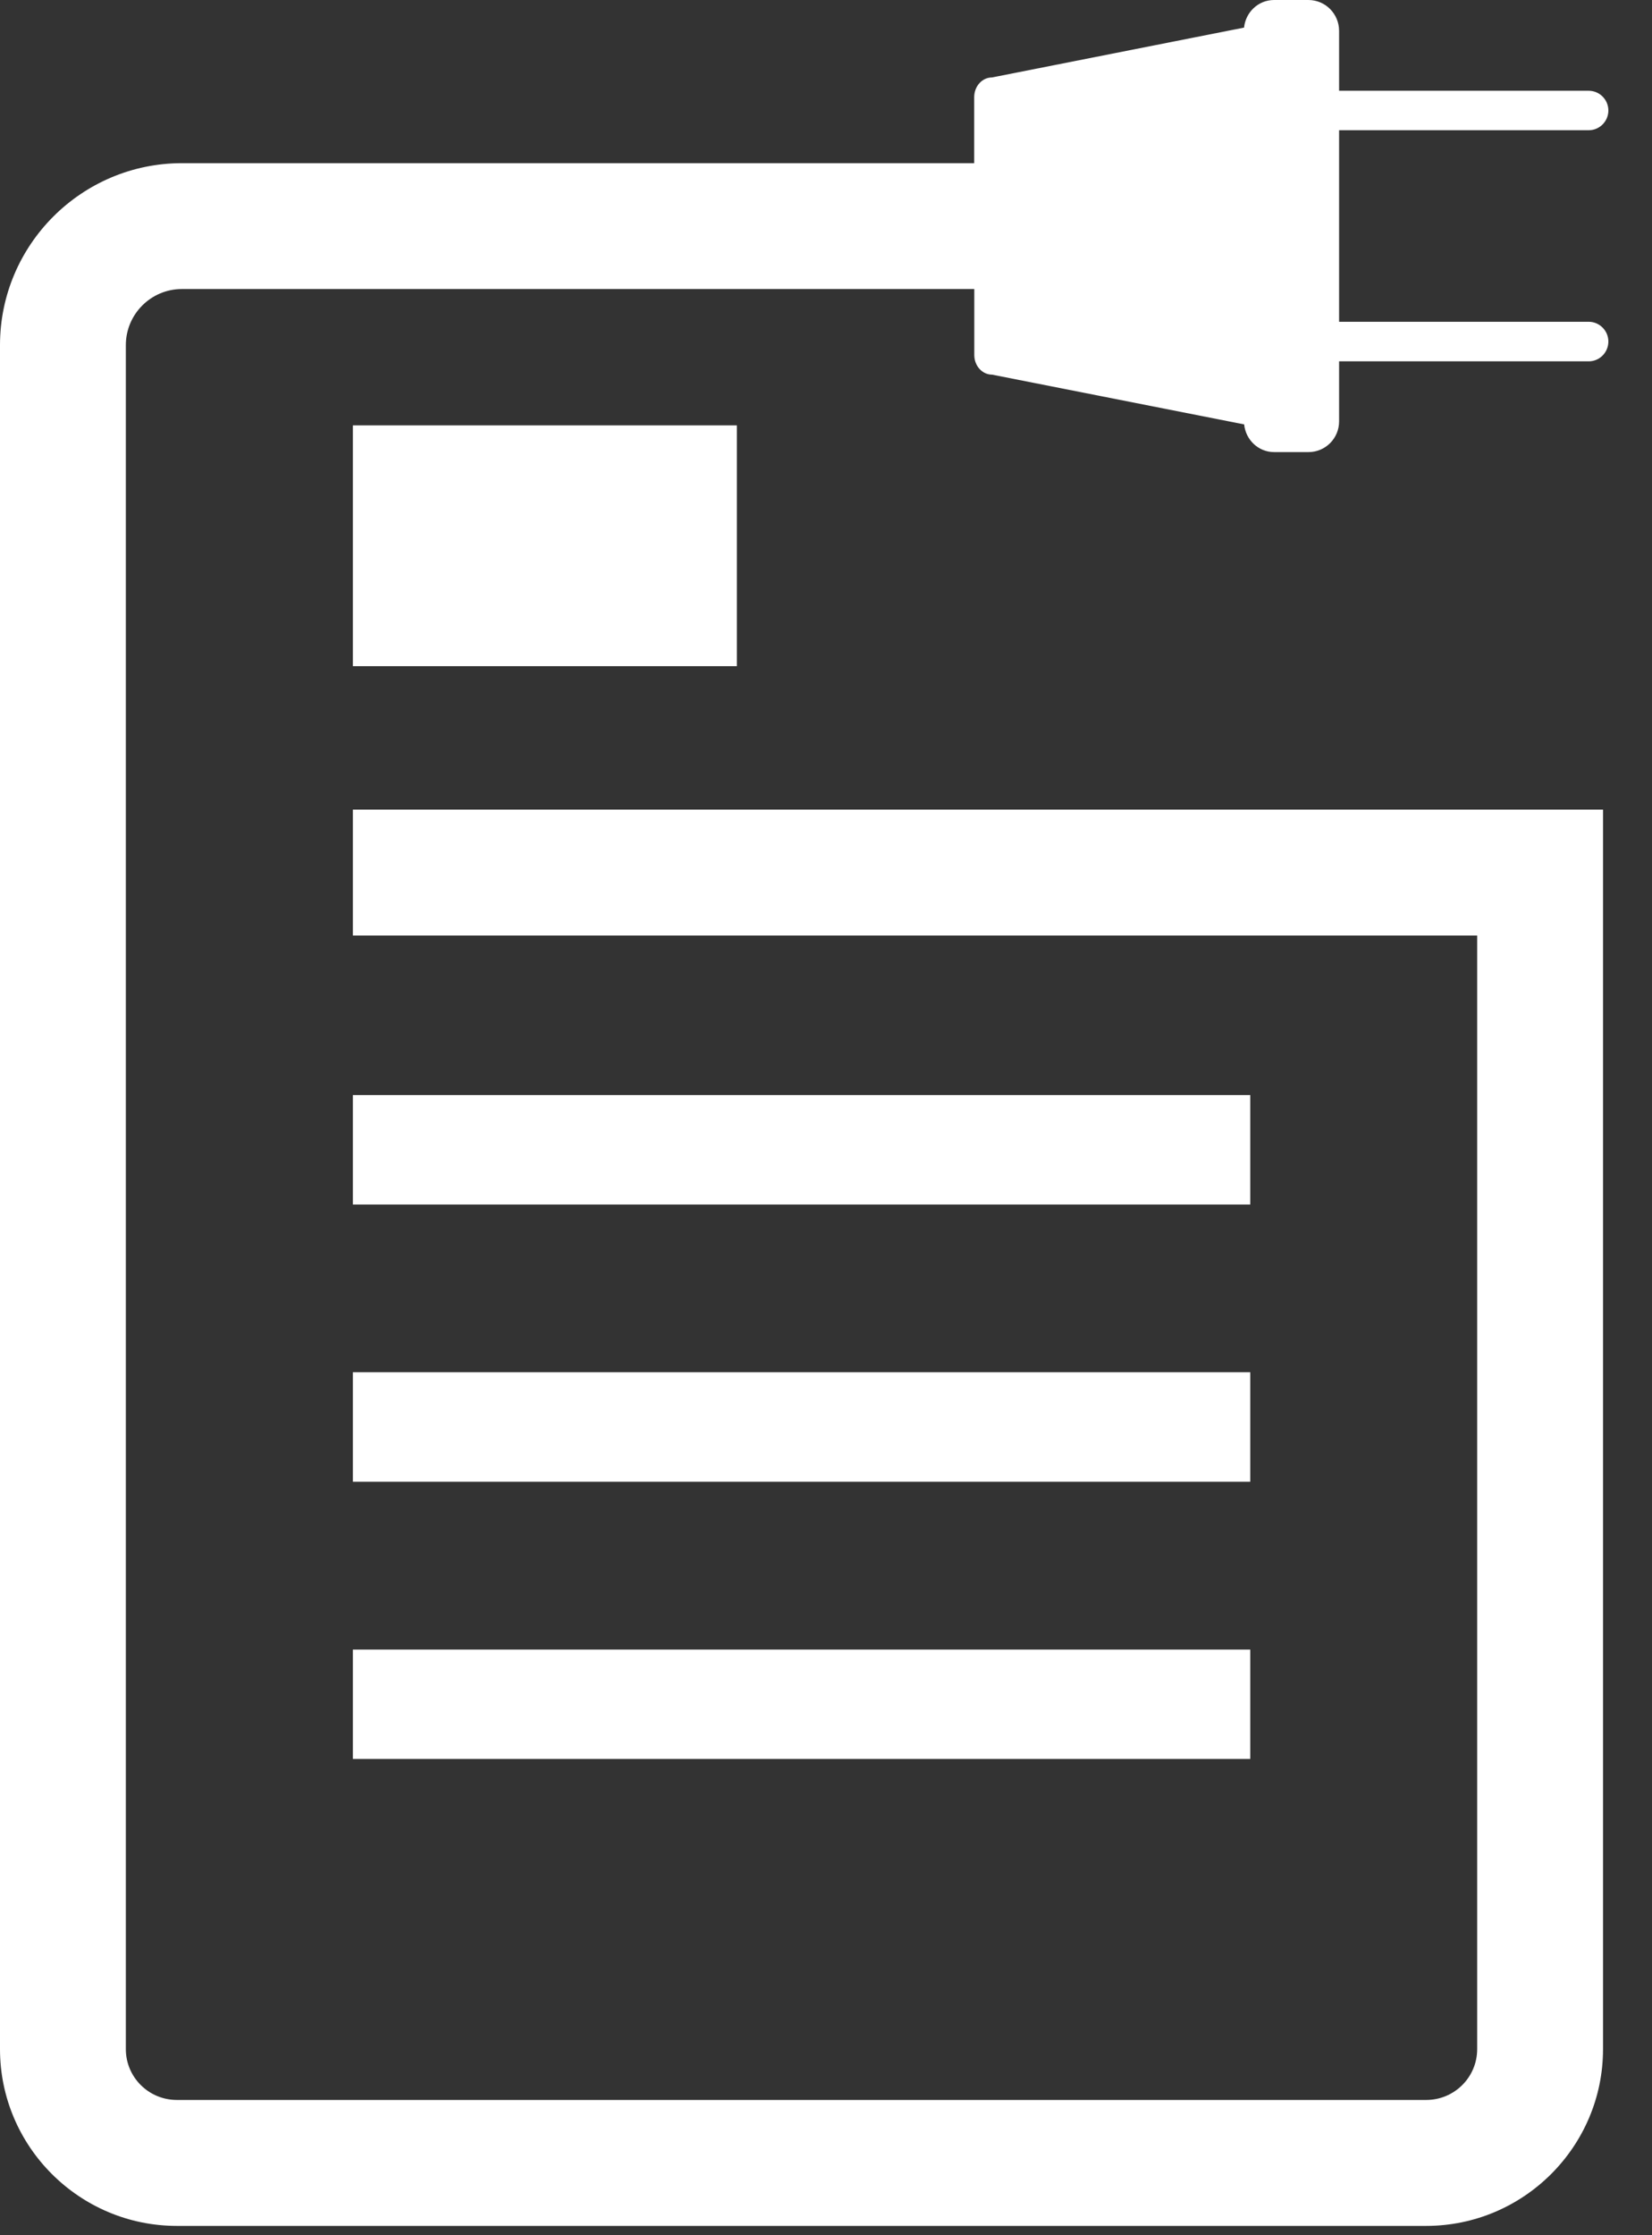 <?xml version="1.0" encoding="utf-8"?>
<!-- Generator: Adobe Illustrator 15.0.0, SVG Export Plug-In . SVG Version: 6.00 Build 0)  -->
<!DOCTYPE svg PUBLIC "-//W3C//DTD SVG 1.1//EN" "http://www.w3.org/Graphics/SVG/1.1/DTD/svg11.dtd">
<svg version="1.1" id="Layer_1" xmlns="http://www.w3.org/2000/svg" xmlns:xlink="http://www.w3.org/1999/xlink" x="0px" y="0px"
	 width="17px" height="23px" viewBox="0 0 17 23" enable-background="new 0 0 17 23" xml:space="preserve">
<rect x="0" y="0" width="17" height="23" fill="#333333" stroke="none"/>
<rect x="3.631" y="11.268" fill="#FFFFFF" width="9.235" height="1.126"/>
<rect x="3.631" y="14.12" fill="#FFFFFF" width="9.235" height="1.127"/>
<rect x="3.631" y="16.974" fill="#FFFFFF" width="9.235" height="1.125"/>
<path fill="#FFFFFF" d="M10.209,3.855l2.594,0.512c0.016,0.159,0.146,0.285,0.309,0.285h0.353c0.175,0,0.315-0.142,0.315-0.316
	V3.718h2.569c0.111,0,0.202-0.091,0.202-0.204c0-0.111-0.091-0.203-0.202-0.203h-2.569V1.34h2.569c0.111,0,0.202-0.091,0.202-0.203
	s-0.091-0.203-0.202-0.203h-2.569V0.316C13.779,0.142,13.639,0,13.464,0h-0.353c-0.163,0-0.293,0.126-0.309,0.284l-2.594,0.513
	c-0.101,0-0.183,0.09-0.183,0.203v0.679H1.872C0.84,1.679,0,2.519,0,3.551v17.534c0,1.002,0.817,1.819,1.82,1.819h12.856
	c1.003,0,1.82-0.817,1.82-1.819V8.331H3.631v1.295h11.57v11.459c0,0.289-0.235,0.523-0.524,0.523H1.82
	c-0.29,0-0.525-0.234-0.525-0.523V3.551c0-0.318,0.259-0.577,0.577-0.577h8.154v0.679C10.026,3.765,10.108,3.855,10.209,3.855"/>
<rect x="3.631" y="4.377" fill="#FFFFFF" width="3.952" height="2.478"/>
</svg>
